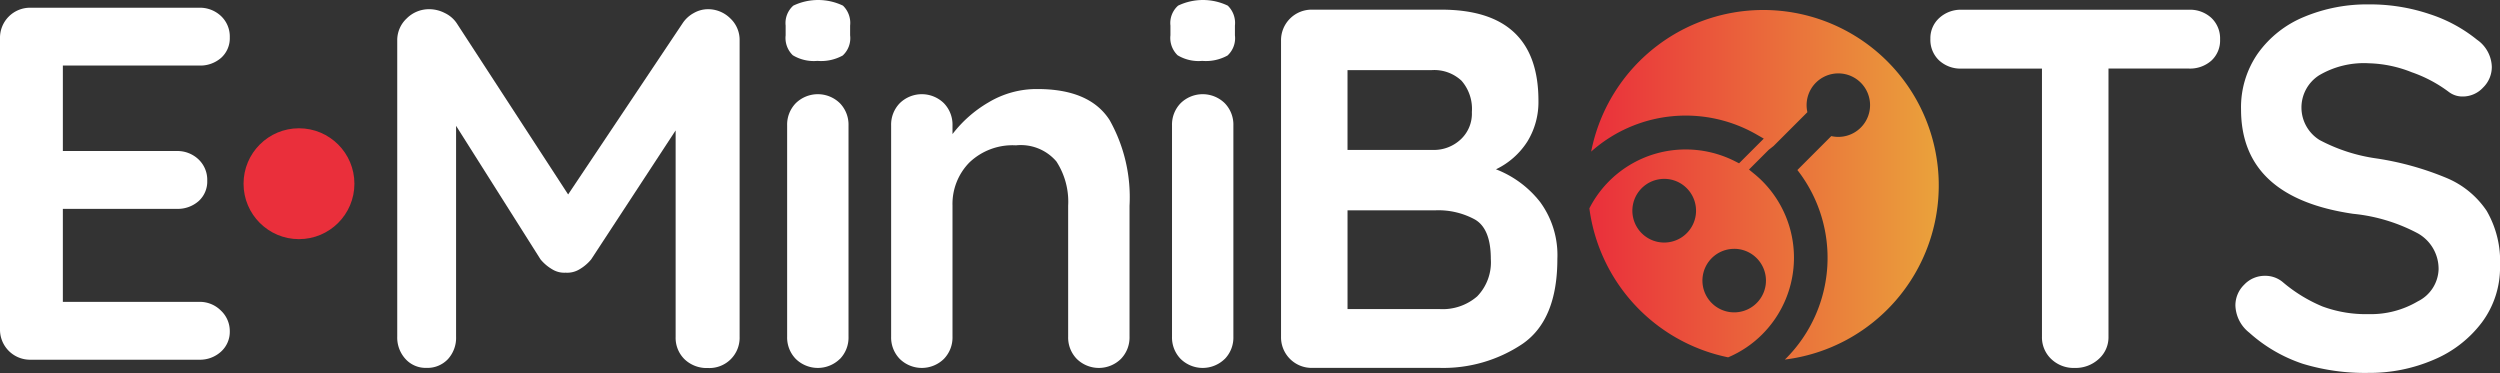 <svg id="Group_5" data-name="Group 5" xmlns="http://www.w3.org/2000/svg" xmlns:xlink="http://www.w3.org/1999/xlink" width="164.894" height="24.606" viewBox="0 0 164.894 24.606">
  <rect x="0" y="0" width="164.894" height="24.606" fill="#333333" stroke="none"/>
  <defs>
    <linearGradient id="linear-gradient" y1="0.5" x2="1" y2="0.5" gradientUnits="objectBoundingBox">
      <stop offset="0" stop-color="#ea2f3b"/>
      <stop offset="1" stop-color="#eaa23b"/>
    </linearGradient>
    <linearGradient id="linear-gradient-2" y1="0.5" x2="1" y2="0.5" gradientUnits="objectBoundingBox">
      <stop offset="0" stop-color="#ea2f3b"/>
      <stop offset="1" stop-color="#ea2f3b"/>
    </linearGradient>
  </defs>
  <path id="Path_16" data-name="Path 16" d="M1327.087,780.267a9.412,9.412,0,0,0,.74-12.419l2.236-2.237a2.1,2.1,0,0,0,.467.052,2.094,2.094,0,1,0-1.483-3.575,2.1,2.1,0,0,0-.56,1.945l-2.231,2.231-.321.253-1.3,1.3.367.3c.182.15.355.306.512.464a7.151,7.151,0,0,1,0,10.1,7.072,7.072,0,0,1-2.254,1.522,11.577,11.577,0,0,1-9.153-9.827,7.123,7.123,0,0,1,6.354-3.884,7.189,7.189,0,0,1,3.24.772l.28.142,1.629-1.629-.49-.281a9.378,9.378,0,0,0-10.895,1.137,11.572,11.572,0,1,1,12.773,13.717Zm-3.428-7.22a2.095,2.095,0,1,0,1.481.613A2.08,2.08,0,0,0,1323.659,773.046Zm-4.614-4.615a2.1,2.1,0,1,0,1.481.613A2.083,2.083,0,0,0,1319.045,768.432Z" transform="translate(-1209.276 -756.634)" fill="url(#linear-gradient)"/>
  <path id="Path_17" data-name="Path 17" d="M1077.128,757.7a1.941,1.941,0,0,1,.625,1.468v19.544a1.994,1.994,0,0,1-2.093,2.059,2.109,2.109,0,0,1-1.536-.574,1.979,1.979,0,0,1-.591-1.485V765.1l-5.57,8.506a2.88,2.88,0,0,1-.776.658,1.564,1.564,0,0,1-.911.219,1.5,1.5,0,0,1-.878-.219,2.87,2.87,0,0,1-.776-.658l-5.57-8.81v13.907a2.08,2.08,0,0,1-.54,1.485,1.855,1.855,0,0,1-1.417.574,1.79,1.79,0,0,1-1.384-.591,2.092,2.092,0,0,1-.54-1.469V759.164a1.954,1.954,0,0,1,.625-1.451,2.077,2.077,0,0,1,1.5-.608,2.247,2.247,0,0,1,1.013.253,1.965,1.965,0,0,1,.776.658l7.358,11.307,7.561-11.307a2.053,2.053,0,0,1,.726-.658,1.89,1.89,0,0,1,.928-.253A2.071,2.071,0,0,1,1077.128,757.7Z" transform="translate(-1028.97 -756.498)" fill="#fff"/>
  <path id="Path_18" data-name="Path 18" d="M1140.013,758.75a1.583,1.583,0,0,1-.473-1.316v-.641a1.531,1.531,0,0,1,.506-1.316,3.794,3.794,0,0,1,3.275,0,1.589,1.589,0,0,1,.472,1.316v.641a1.552,1.552,0,0,1-.489,1.333,2.953,2.953,0,0,1-1.671.354A2.676,2.676,0,0,1,1140.013,758.75Zm3.1,20.033a2.079,2.079,0,0,1-2.9,0,2.022,2.022,0,0,1-.574-1.468v-13.94a2.024,2.024,0,0,1,.574-1.468,2.079,2.079,0,0,1,2.9,0,2.024,2.024,0,0,1,.574,1.468v13.94A2.023,2.023,0,0,1,1143.118,778.784Z" transform="translate(-1087.721 -755.105)" fill="#fff"/>
  <path id="Path_19" data-name="Path 19" d="M1176.85,776.488a10.38,10.38,0,0,1,1.317,5.654v8.641a2.024,2.024,0,0,1-.574,1.468,2.078,2.078,0,0,1-2.9,0,2.021,2.021,0,0,1-.574-1.468v-8.641a4.869,4.869,0,0,0-.776-2.92,3.087,3.087,0,0,0-2.667-1.063,4.116,4.116,0,0,0-3.071,1.131,3.9,3.9,0,0,0-1.114,2.852v8.641a2.025,2.025,0,0,1-.574,1.468,2.079,2.079,0,0,1-2.9,0,2.022,2.022,0,0,1-.574-1.468v-13.94a2.023,2.023,0,0,1,.574-1.468,2.079,2.079,0,0,1,2.9,0,2.027,2.027,0,0,1,.574,1.468v.574a8.157,8.157,0,0,1,2.379-2.093,6.17,6.17,0,0,1,3.224-.878Q1175.534,774.446,1176.85,776.488Z" transform="translate(-1103.666 -768.573)" fill="#fff"/>
  <path id="Path_20" data-name="Path 20" d="M1223.6,758.75a1.585,1.585,0,0,1-.473-1.316v-.641a1.532,1.532,0,0,1,.506-1.316,3.794,3.794,0,0,1,3.275,0,1.587,1.587,0,0,1,.473,1.316v.641a1.552,1.552,0,0,1-.489,1.333,2.953,2.953,0,0,1-1.671.354A2.676,2.676,0,0,1,1223.6,758.75Zm3.105,20.033a2.079,2.079,0,0,1-2.9,0,2.022,2.022,0,0,1-.574-1.468v-13.94a2.023,2.023,0,0,1,.574-1.468,2.079,2.079,0,0,1,2.9,0,2.025,2.025,0,0,1,.574,1.468v13.94A2.023,2.023,0,0,1,1226.708,778.784Z" transform="translate(-1145.928 -755.105)" fill="#fff"/>
  <path id="Path_21" data-name="Path 21" d="M1264.236,769.908a5.923,5.923,0,0,1,1.131,3.747q0,4.017-2.295,5.6a9.379,9.379,0,0,1-5.468,1.586H1249.2a2.019,2.019,0,0,1-2.059-2.059v-19.51a2.018,2.018,0,0,1,2.059-2.059h8.506q6.413,0,6.413,6.008a4.967,4.967,0,0,1-.726,2.683,5.026,5.026,0,0,1-2.076,1.839A6.8,6.8,0,0,1,1264.236,769.908Zm-5.2-8.016a2.627,2.627,0,0,0-1.941-.692h-5.569v5.266h5.671a2.584,2.584,0,0,0,1.772-.675,2.315,2.315,0,0,0,.759-1.823A2.823,2.823,0,0,0,1259.038,761.892Zm1.047,14.227a3.228,3.228,0,0,0,.895-2.464q0-1.992-1.047-2.6a5.03,5.03,0,0,0-2.565-.608h-5.839v6.515h6.076A3.472,3.472,0,0,0,1260.084,776.119Z" transform="translate(-1162.647 -756.576)" fill="#fff"/>
  <path id="Path_22" data-name="Path 22" d="M1406.732,757.757a1.859,1.859,0,0,1,.574,1.418,1.8,1.8,0,0,1-.574,1.4,2.118,2.118,0,0,1-1.486.523h-5.3v17.687a1.916,1.916,0,0,1-.641,1.468,2.254,2.254,0,0,1-1.587.591,2.133,2.133,0,0,1-1.552-.591,1.962,1.962,0,0,1-.608-1.468V761.1h-5.3a2.077,2.077,0,0,1-1.485-.54,1.854,1.854,0,0,1-.574-1.418,1.791,1.791,0,0,1,.591-1.384,2.093,2.093,0,0,1,1.468-.54h14.987A2.082,2.082,0,0,1,1406.732,757.757Z" transform="translate(-1260.875 -756.576)" fill="#fff"/>
  <path id="Path_23" data-name="Path 23" d="M1458.907,779.8a9.986,9.986,0,0,1-3.544-2.059,2.369,2.369,0,0,1-.912-1.789,1.9,1.9,0,0,1,.574-1.367,1.86,1.86,0,0,1,1.384-.591,1.79,1.79,0,0,1,1.148.4,9.918,9.918,0,0,0,2.633,1.62,8.246,8.246,0,0,0,3.038.507,6.083,6.083,0,0,0,3.257-.844,2.446,2.446,0,0,0,1.367-2.093,2.684,2.684,0,0,0-1.35-2.38,11.44,11.44,0,0,0-4.287-1.3q-7.391-1.079-7.392-6.886a6.218,6.218,0,0,1,1.114-3.7,7.034,7.034,0,0,1,3.038-2.4,10.758,10.758,0,0,1,4.287-.826,12.275,12.275,0,0,1,4,.641,9.7,9.7,0,0,1,3.122,1.687,2.253,2.253,0,0,1,.979,1.789,1.9,1.9,0,0,1-.574,1.367,1.821,1.821,0,0,1-1.35.591,1.479,1.479,0,0,1-.911-.3,8.938,8.938,0,0,0-2.447-1.3,8.116,8.116,0,0,0-2.818-.591,5.808,5.808,0,0,0-3.291.793,2.52,2.52,0,0,0,.034,4.27,11.358,11.358,0,0,0,3.764,1.215,19.547,19.547,0,0,1,4.641,1.3,5.926,5.926,0,0,1,2.616,2.16,6.638,6.638,0,0,1,.878,3.629,6.059,6.059,0,0,1-1.2,3.729,7.7,7.7,0,0,1-3.19,2.465,10.69,10.69,0,0,1-4.287.86A14.1,14.1,0,0,1,1458.907,779.8Z" transform="translate(-1307.009 -755.802)" fill="#fff"/>
  <circle id="Ellipse_2" data-name="Ellipse 2" cx="3.656" cy="3.656" r="3.656" transform="translate(16.064 8.461)" fill="url(#linear-gradient-2)"/>
  <g id="Group_6" data-name="Group 6" transform="translate(0 0.51)">
    <path id="Path_24" data-name="Path 24" d="M983.462,776.764a1.847,1.847,0,0,1,.58,1.344,1.761,1.761,0,0,1-.58,1.36,2.059,2.059,0,0,1-1.443.531h-11.11a1.983,1.983,0,0,1-2.023-2.023V758.806a1.982,1.982,0,0,1,2.023-2.023h11.11a2.023,2.023,0,0,1,1.443.547,1.852,1.852,0,0,1,.58,1.409,1.733,1.733,0,0,1-.564,1.343,2.082,2.082,0,0,1-1.459.514h-8.987v5.638h7.5a2.022,2.022,0,0,1,1.443.547,1.852,1.852,0,0,1,.58,1.41,1.731,1.731,0,0,1-.564,1.343,2.08,2.08,0,0,1-1.459.514h-7.5v6.135h8.987A1.962,1.962,0,0,1,983.462,776.764Z" transform="translate(-968.886 -756.783)" fill="#fff"/>
  </g>
</svg>
